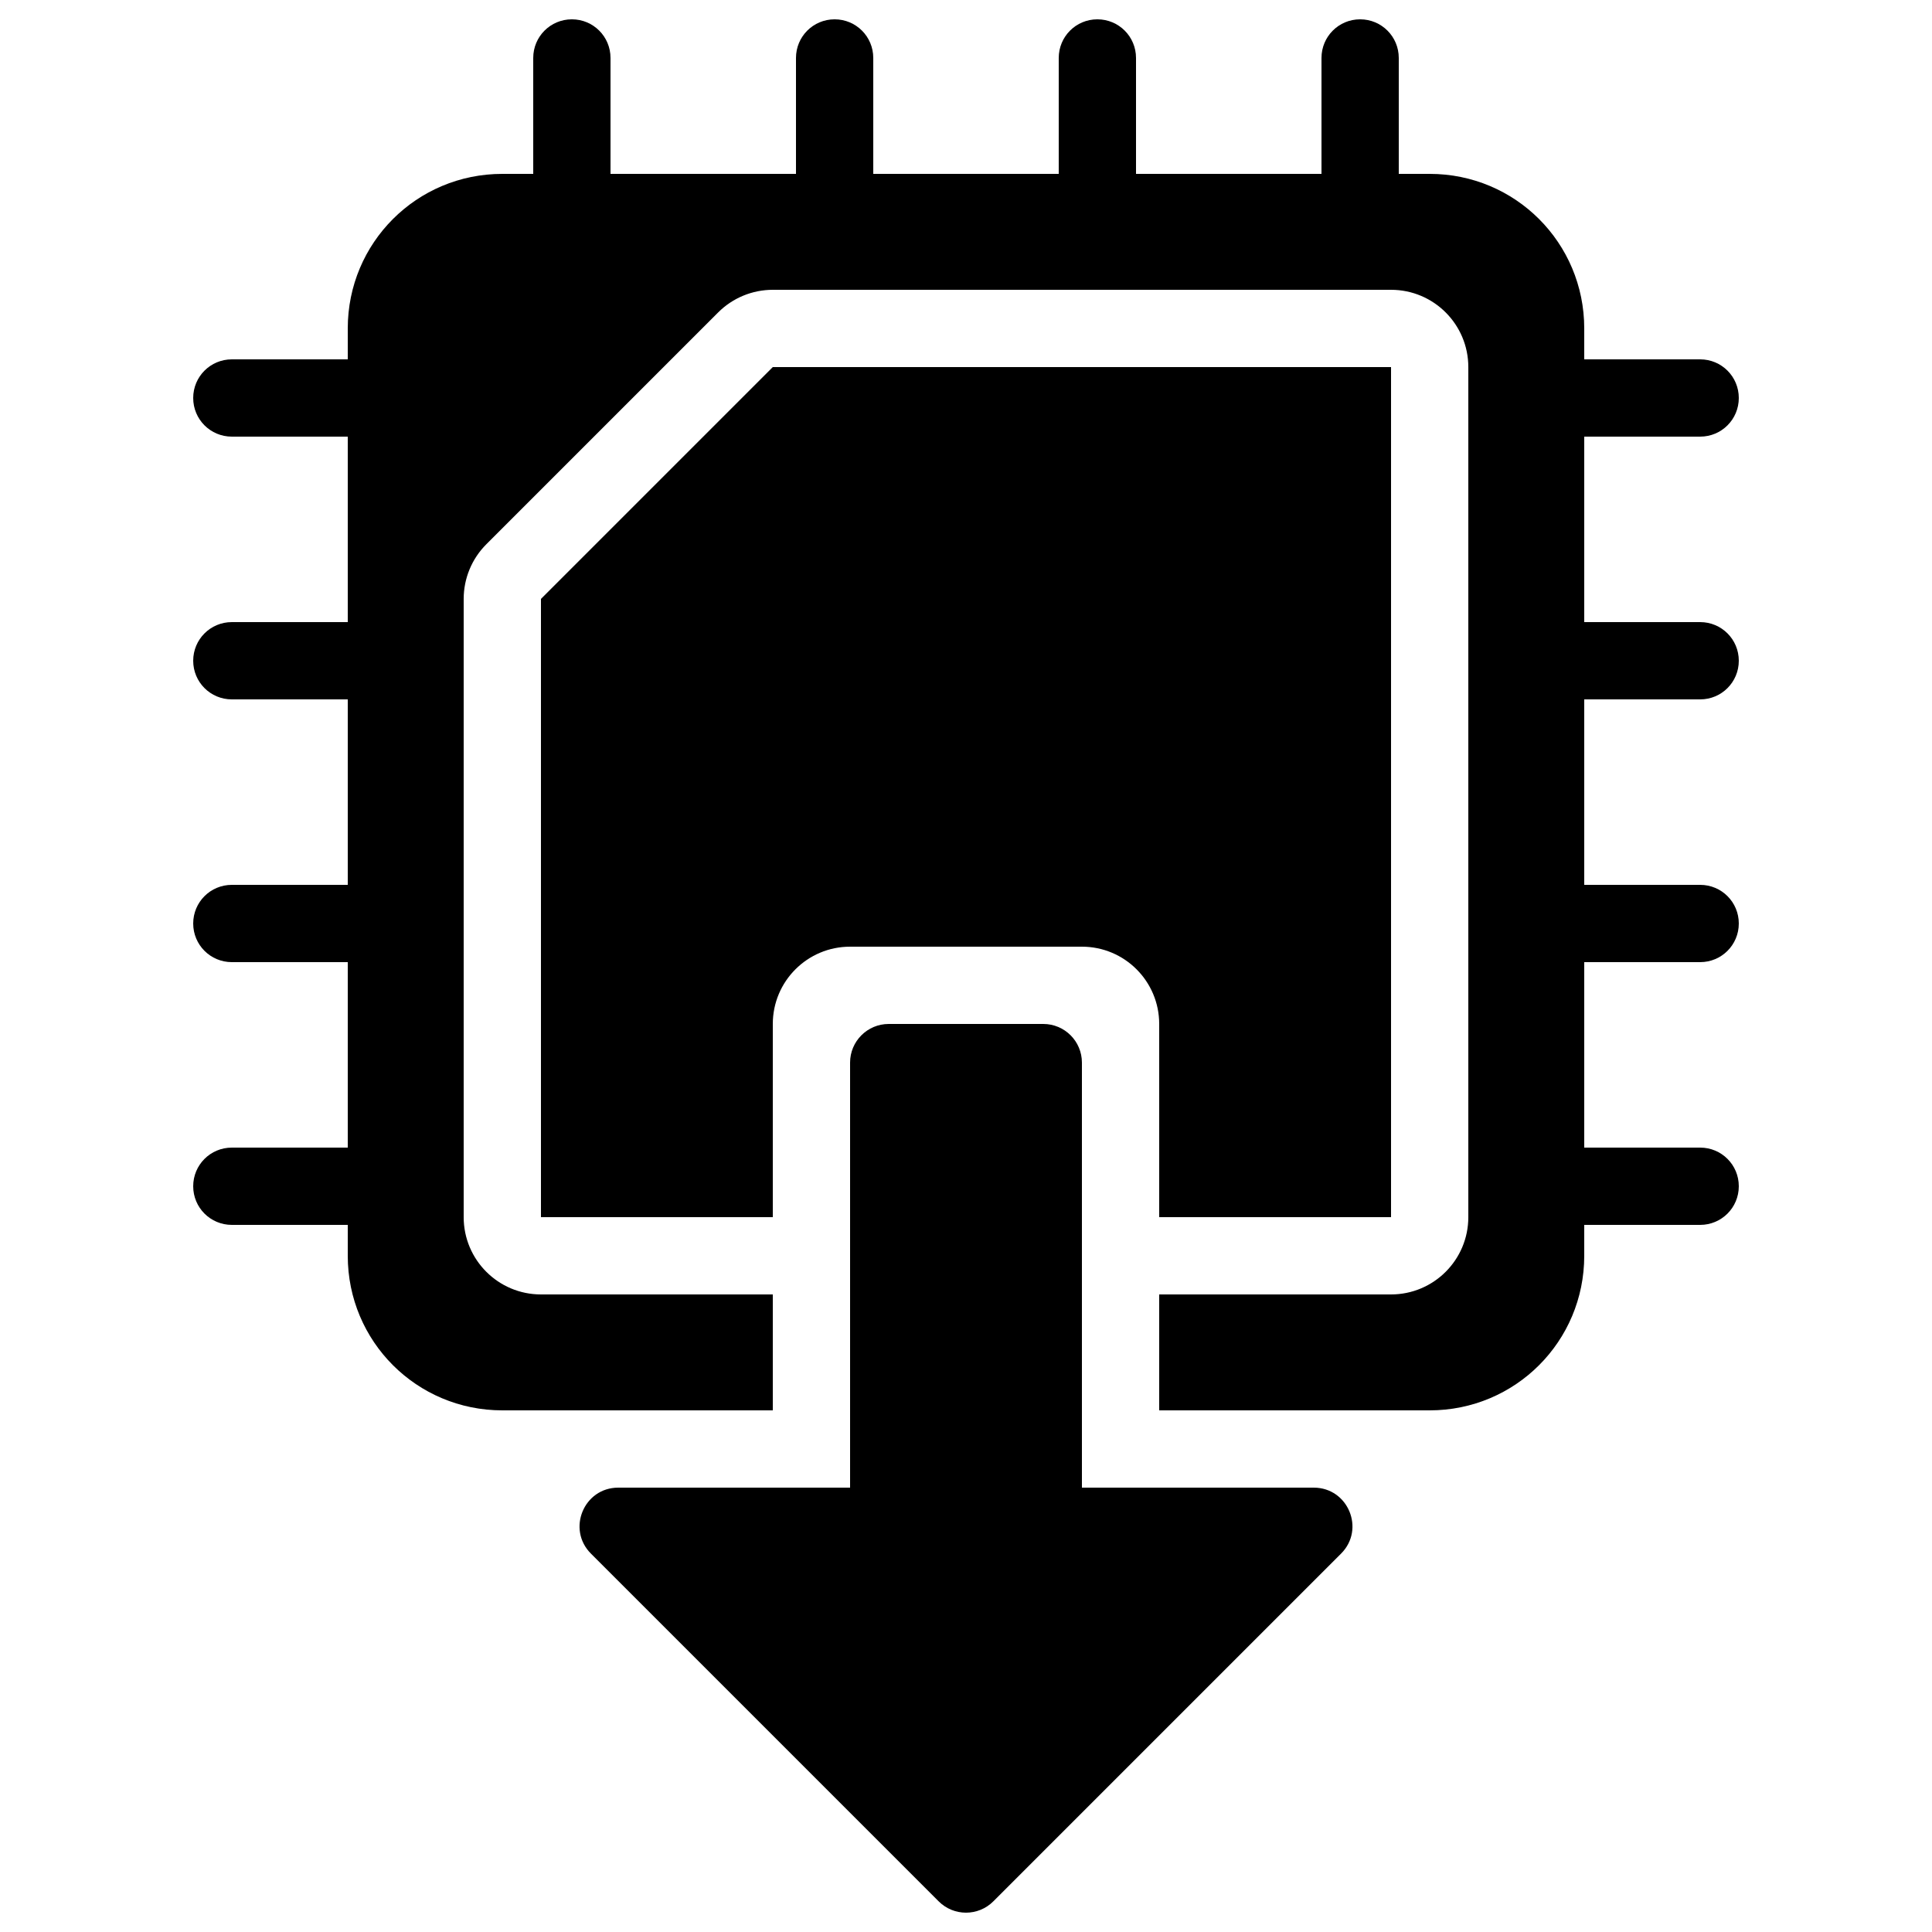 <?xml version="1.0" encoding="UTF-8" standalone="no"?>
<!-- Generator: Adobe Illustrator 22.1.0, SVG Export Plug-In . SVG Version: 6.00 Build 0)  -->

<svg
   version="1.1"
   x="0px"
   y="0px"
   viewBox="0 0 500 500"
   xml:space="preserve"
   id="svg12"
   width="500"
   height="500"
   xmlns="http://www.w3.org/2000/svg"
   xmlns:svg="http://www.w3.org/2000/svg"
   xmlns:rdf="http://www.w3.org/1999/02/22-rdf-syntax-ns#"
   xmlns:cc="http://creativecommons.org/ns#"
   xmlns:dc="http://purl.org/dc/elements/1.1/"><defs
   id="defs16">
		
		
		
	
	
</defs>
<g
   id="Layer_1"
   transform="translate(0,-12)">
</g>
<g
   id="g13198"><g
     id="path10086"><g
       id="g14416"
       transform="translate(0,-5)"><path
         style="color:#000000;fill:#000000;stroke-width:8;-inkscape-stroke:none"
         d="m 200,320 v -50 c 8.4e-4,-11.046 8.954,-19.999 20,-20 h 60 c 11.046,8.4e-4 19.999,8.954 20,20 v 50 h 60 V 100 H 200 l -60,60 v 160 z"
         id="path12892" /><path
         style="color:#000000;fill:#000000;stroke-width:8;-inkscape-stroke:none"
         d="m 148,10 c -5.54,0 -10,4.46 -10,10 v 30 h -8 C 107.84,50 90,67.84 90,90 v 8 H 60 c -5.54,0 -10,4.46 -10,10 0,5.54 4.46,10 10,10 h 30 v 48 H 60 c -5.54,0 -10,4.46 -10,10 0,5.54 4.46,10 10,10 h 30 v 48 H 60 c -5.54,0 -10,4.46 -10,10 0,5.54 4.46,10 10,10 h 30 v 48 H 60 c -5.54,0 -10,4.46 -10,10 0,5.54 4.46,10 10,10 h 30 v 8 c 0,22.16 17.84,40 40,40 h 70 v -30 h -60 c -11.045,-10e-4 -19.999,-8.955 -20,-20 V 160 c -2e-5,-5.304 2.107,-10.392 5.857,-14.143 l 60,-60 C 189.608,82.107 194.696,80 200,80 h 160 c 11.045,0.001 19.999,8.955 20,20 v 220 c -10e-4,11.045 -8.955,19.999 -20,20 h -60 v 30 h 70 c 22.16,0 40,-17.84 40,-40 v -8 h 30 c 5.54,0 10,-4.46 10,-10 0,-5.54 -4.46,-10 -10,-10 h -30 v -48 h 30 c 5.54,0 10,-4.46 10,-10 0,-5.54 -4.46,-10 -10,-10 h -30 v -48 h 30 c 5.54,0 10,-4.46 10,-10 0,-5.54 -4.46,-10 -10,-10 h -30 v -48 h 30 c 5.54,0 10,-4.46 10,-10 0,-5.54 -4.46,-10 -10,-10 H 410 V 90 C 410,67.84 392.16,50 370,50 h -8 V 20 c 0,-5.54 -4.46,-10 -10,-10 -5.54,0 -10,4.46 -10,10 V 50 H 294 V 20 c 0,-5.54 -4.46,-10 -10,-10 -5.54,0 -10,4.46 -10,10 V 50 H 226 V 20 c 0,-5.54 -4.46,-10 -10,-10 -5.54,0 -10,4.46 -10,10 V 50 H 158 V 20 c 0,-5.54 -4.46,-10 -10,-10 z"
         id="rect3013" /><path
         style="color:#000000;fill:#000000;stroke-linecap:round;stroke-linejoin:round;-inkscape-stroke:none;paint-order:markers fill stroke"
         d="m 230,270 c -5.523,5.5e-4 -9.999,4.477 -10,10 v 110 h -60 c -8.906,0.003 -13.366,10.77 -7.07,17.07 l 90,90 c 3.905,3.904 10.235,3.904 14.141,0 l 90,-90 C 353.366,400.77 348.906,390.003 340,390 H 280 V 280 c -5.5e-4,-5.523 -4.477,-9.999 -10,-10 z"
         id="path14034" /></g></g></g>
</svg>
